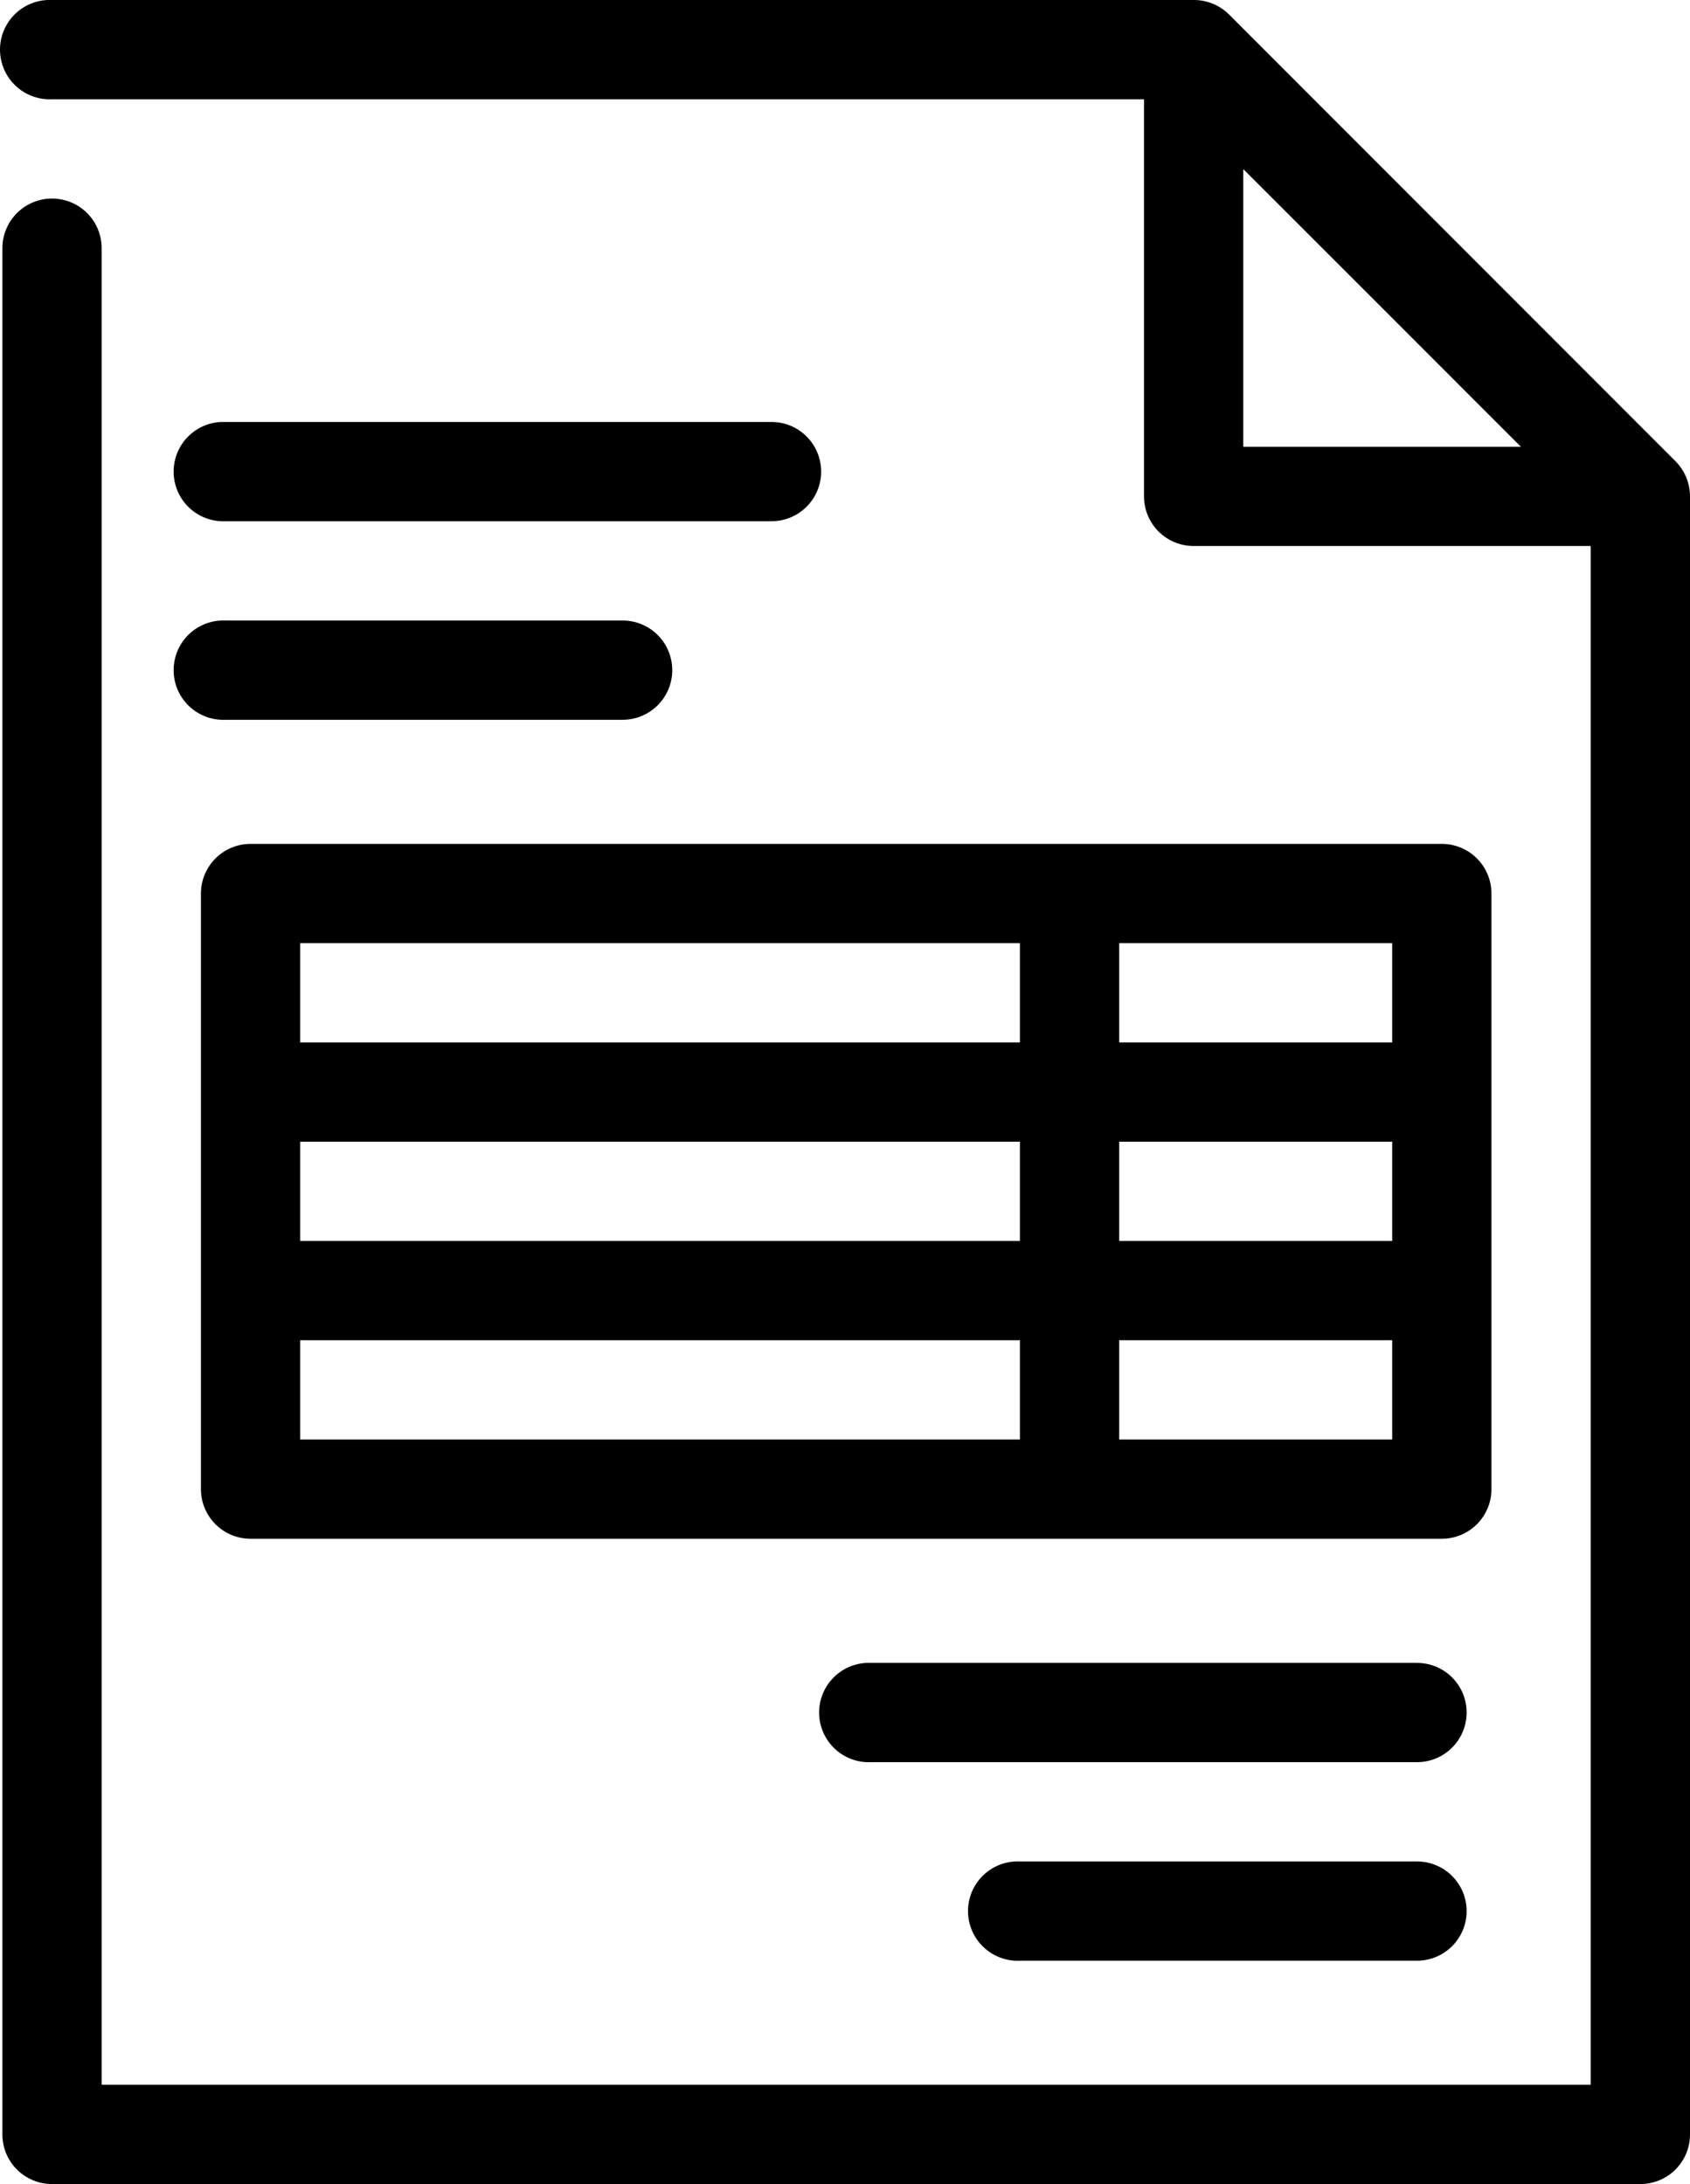<svg width="106" height="137" viewBox="0 0 106 137" fill="none" xmlns="http://www.w3.org/2000/svg">
<g clip-path="url(#clip0_40_1297)">
<path d="M2.971 6.12362e-05C2.146 0.039 1.369 0.404 0.813 1.015C0.256 1.626 -0.035 2.434 0.004 3.26C0.043 4.085 0.408 4.862 1.019 5.418C1.63 5.975 2.437 6.266 3.263 6.227H71.754V31.136C71.754 31.545 71.834 31.95 71.99 32.328C72.147 32.706 72.376 33.049 72.665 33.338C72.954 33.627 73.298 33.857 73.676 34.013C74.053 34.169 74.459 34.25 74.867 34.249H99.773V130.77H6.376V15.568C6.376 15.159 6.296 14.754 6.139 14.376C5.983 13.999 5.754 13.655 5.464 13.366C5.175 13.077 4.832 12.848 4.454 12.691C4.077 12.535 3.672 12.454 3.263 12.454C2.854 12.454 2.449 12.535 2.072 12.691C1.694 12.848 1.351 13.077 1.062 13.366C0.773 13.655 0.543 13.999 0.387 14.376C0.23 14.754 0.15 15.159 0.15 15.568V133.884C0.149 134.293 0.23 134.698 0.386 135.076C0.542 135.454 0.772 135.797 1.061 136.086C1.35 136.375 1.693 136.605 2.071 136.761C2.449 136.917 2.854 136.998 3.263 136.997H102.887C103.295 136.998 103.7 136.917 104.078 136.761C104.456 136.605 104.8 136.375 105.089 136.086C105.378 135.797 105.607 135.454 105.764 135.076C105.92 134.698 106 134.293 106 133.884V31.136C106 30.722 105.917 30.313 105.758 29.931C105.599 29.549 105.365 29.203 105.071 28.912L77.058 0.879C76.471 0.31 75.684 -0.005 74.867 6.12362e-05H2.971ZM77.981 10.608L95.395 28.025H77.981V10.608ZM13.867 26.468C13.459 26.486 13.057 26.585 12.687 26.758C12.316 26.932 11.983 27.176 11.707 27.478C11.431 27.78 11.217 28.134 11.077 28.519C10.938 28.903 10.875 29.312 10.893 29.721C10.912 30.13 11.01 30.531 11.183 30.902C11.357 31.273 11.601 31.605 11.903 31.882C12.205 32.158 12.559 32.372 12.944 32.511C13.328 32.651 13.737 32.714 14.146 32.695H48.391C49.217 32.695 50.009 32.367 50.592 31.783C51.176 31.2 51.504 30.408 51.504 29.582C51.504 28.756 51.176 27.964 50.592 27.38C50.009 26.796 49.217 26.468 48.391 26.468H13.867ZM13.867 38.922C13.459 38.941 13.057 39.039 12.687 39.213C12.316 39.386 11.983 39.631 11.707 39.933C11.431 40.235 11.217 40.588 11.077 40.973C10.938 41.358 10.875 41.766 10.893 42.175C10.912 42.584 11.01 42.985 11.183 43.356C11.357 43.727 11.601 44.06 11.903 44.336C12.205 44.612 12.559 44.826 12.944 44.966C13.328 45.105 13.737 45.168 14.146 45.15H39.051C39.877 45.15 40.669 44.822 41.253 44.238C41.837 43.654 42.165 42.862 42.165 42.036C42.165 41.21 41.837 40.418 41.253 39.834C40.669 39.251 39.877 38.922 39.051 38.922H14.159C14.067 38.917 13.974 38.917 13.881 38.922H13.867ZM15.716 52.934C14.89 52.934 14.098 53.262 13.515 53.846C12.931 54.429 12.603 55.221 12.603 56.047V93.407C12.602 93.816 12.683 94.221 12.839 94.599C12.995 94.977 13.225 95.32 13.514 95.61C13.803 95.899 14.146 96.128 14.524 96.285C14.902 96.441 15.307 96.521 15.716 96.521H90.434C91.259 96.521 92.051 96.193 92.635 95.609C93.219 95.025 93.547 94.233 93.547 93.407V56.047C93.547 55.221 93.219 54.429 92.635 53.846C92.051 53.262 91.259 52.934 90.434 52.934H15.716ZM18.829 59.161H63.971V65.388H18.829V59.161ZM70.198 59.161H87.32V65.388H70.198V59.161ZM18.829 71.615H63.971V77.839H18.829V71.615ZM70.198 71.615H87.32V77.839H70.198V71.615ZM18.829 84.069H63.971V90.296H18.829V84.069ZM70.198 84.069H87.32V90.296H70.198V84.069ZM54.353 104.308C53.945 104.326 53.543 104.424 53.173 104.598C52.802 104.771 52.469 105.016 52.193 105.318C51.917 105.62 51.703 105.973 51.563 106.358C51.423 106.743 51.361 107.151 51.379 107.56C51.397 107.969 51.496 108.37 51.669 108.741C51.843 109.112 52.087 109.445 52.389 109.721C52.691 109.997 53.045 110.211 53.429 110.351C53.814 110.49 54.223 110.553 54.631 110.535H88.877C89.703 110.535 90.495 110.207 91.078 109.623C91.662 109.039 91.99 108.247 91.99 107.421C91.99 106.595 91.662 105.803 91.078 105.219C90.495 104.636 89.703 104.308 88.877 104.308H54.34H54.353ZM63.693 116.762C63.284 116.78 62.883 116.879 62.512 117.052C62.142 117.225 61.809 117.47 61.532 117.772C61.256 118.074 61.042 118.428 60.903 118.812C60.763 119.197 60.701 119.606 60.719 120.014C60.737 120.423 60.836 120.825 61.009 121.195C61.182 121.566 61.427 121.899 61.729 122.175C62.031 122.452 62.384 122.666 62.769 122.805C63.154 122.945 63.562 123.007 63.971 122.989H88.877C89.286 122.989 89.691 122.908 90.068 122.752C90.446 122.595 90.789 122.366 91.078 122.077C91.367 121.788 91.597 121.445 91.753 121.067C91.91 120.689 91.99 120.284 91.99 119.875C91.99 119.467 91.91 119.062 91.753 118.684C91.597 118.306 91.367 117.963 91.078 117.674C90.789 117.385 90.446 117.155 90.068 116.999C89.691 116.842 89.286 116.762 88.877 116.762H63.971C63.879 116.757 63.786 116.757 63.693 116.762Z" fill="black"/>
</g>
<defs>
<clipPath id="clip0_40_1297">
<rect width="106" height="137" fill="white"/>
</clipPath>
</defs>
</svg>
